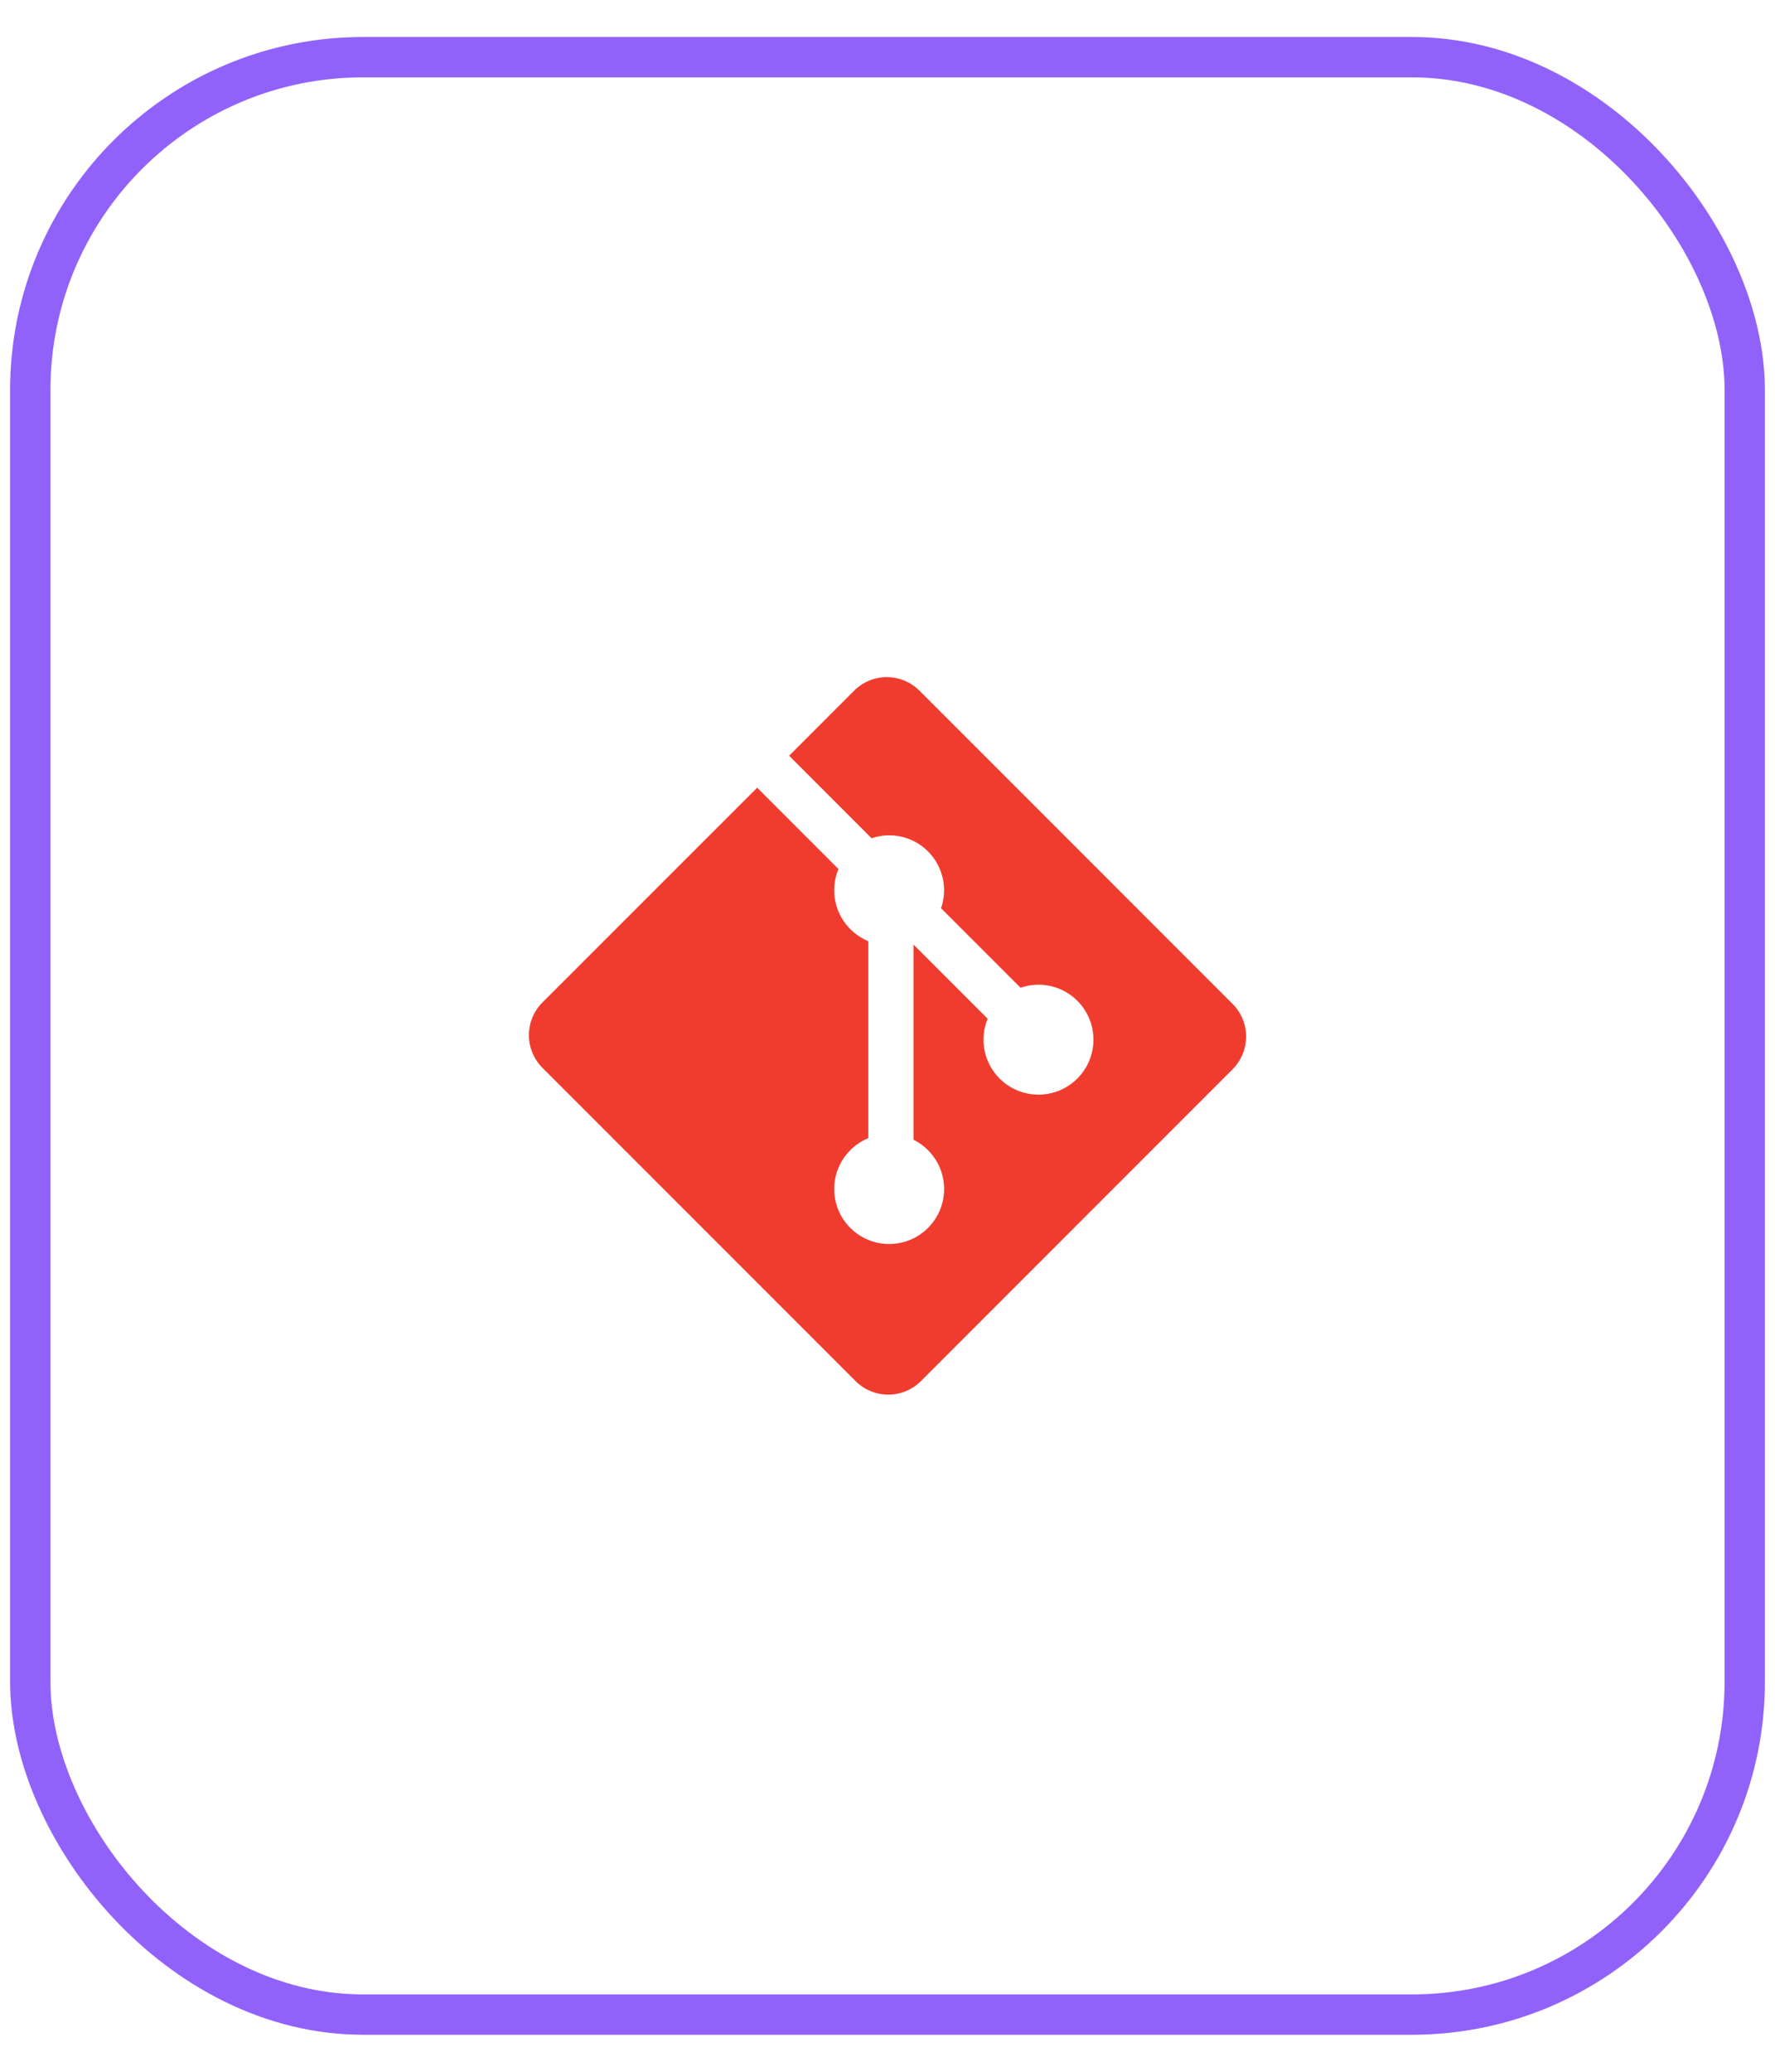 <svg width="60" height="70" viewBox="0 0 88 100" fill="none" xmlns="http://www.w3.org/2000/svg">
<rect x="1.5" y="1.5" width="85" height="97" rx="16.5" stroke="#9162FA" stroke-width="2"/>
<path d="M61.109 48.416L45.584 32.893C45.371 32.681 45.119 32.512 44.841 32.397C44.563 32.281 44.265 32.222 43.964 32.222C43.663 32.222 43.366 32.281 43.088 32.397C42.81 32.512 42.557 32.681 42.345 32.893L39.122 36.117L43.211 40.206C43.691 40.043 44.208 40.017 44.703 40.132C45.197 40.248 45.649 40.499 46.008 40.858C46.369 41.219 46.621 41.675 46.736 42.173C46.85 42.671 46.822 43.191 46.654 43.673L50.596 47.614C51.079 47.446 51.599 47.418 52.097 47.532C52.595 47.647 53.051 47.899 53.412 48.261C53.665 48.514 53.866 48.814 54.003 49.145C54.14 49.475 54.21 49.83 54.21 50.187C54.21 50.545 54.14 50.9 54.003 51.23C53.866 51.56 53.665 51.861 53.412 52.114C52.901 52.625 52.207 52.912 51.484 52.912C50.761 52.912 50.068 52.625 49.556 52.114C49.176 51.733 48.917 51.249 48.812 50.721C48.707 50.194 48.76 49.647 48.965 49.15L45.289 45.475V55.148C45.677 55.339 46.014 55.62 46.271 55.968C46.529 56.316 46.7 56.72 46.77 57.147C46.841 57.574 46.808 58.012 46.676 58.424C46.543 58.836 46.315 59.21 46.009 59.516C45.756 59.769 45.455 59.97 45.125 60.107C44.794 60.244 44.44 60.314 44.082 60.314C43.724 60.314 43.37 60.244 43.04 60.107C42.709 59.97 42.409 59.769 42.156 59.516C41.903 59.263 41.702 58.963 41.565 58.632C41.428 58.302 41.358 57.947 41.358 57.59C41.358 57.232 41.428 56.877 41.565 56.547C41.702 56.216 41.903 55.916 42.156 55.663C42.411 55.407 42.714 55.205 43.047 55.067V45.306C42.715 45.169 42.413 44.968 42.159 44.714C41.905 44.46 41.703 44.158 41.566 43.827C41.428 43.495 41.358 43.139 41.358 42.779C41.359 42.42 41.431 42.064 41.569 41.733L37.538 37.701L26.892 48.344C26.463 48.774 26.222 49.356 26.222 49.963C26.222 50.571 26.463 51.153 26.892 51.583L42.417 67.108C42.847 67.537 43.43 67.778 44.037 67.778C44.644 67.778 45.226 67.537 45.656 67.108L61.109 51.656C61.538 51.226 61.779 50.643 61.779 50.036C61.779 49.429 61.538 48.846 61.109 48.416Z" fill="#F03C2E"/>
</svg>
